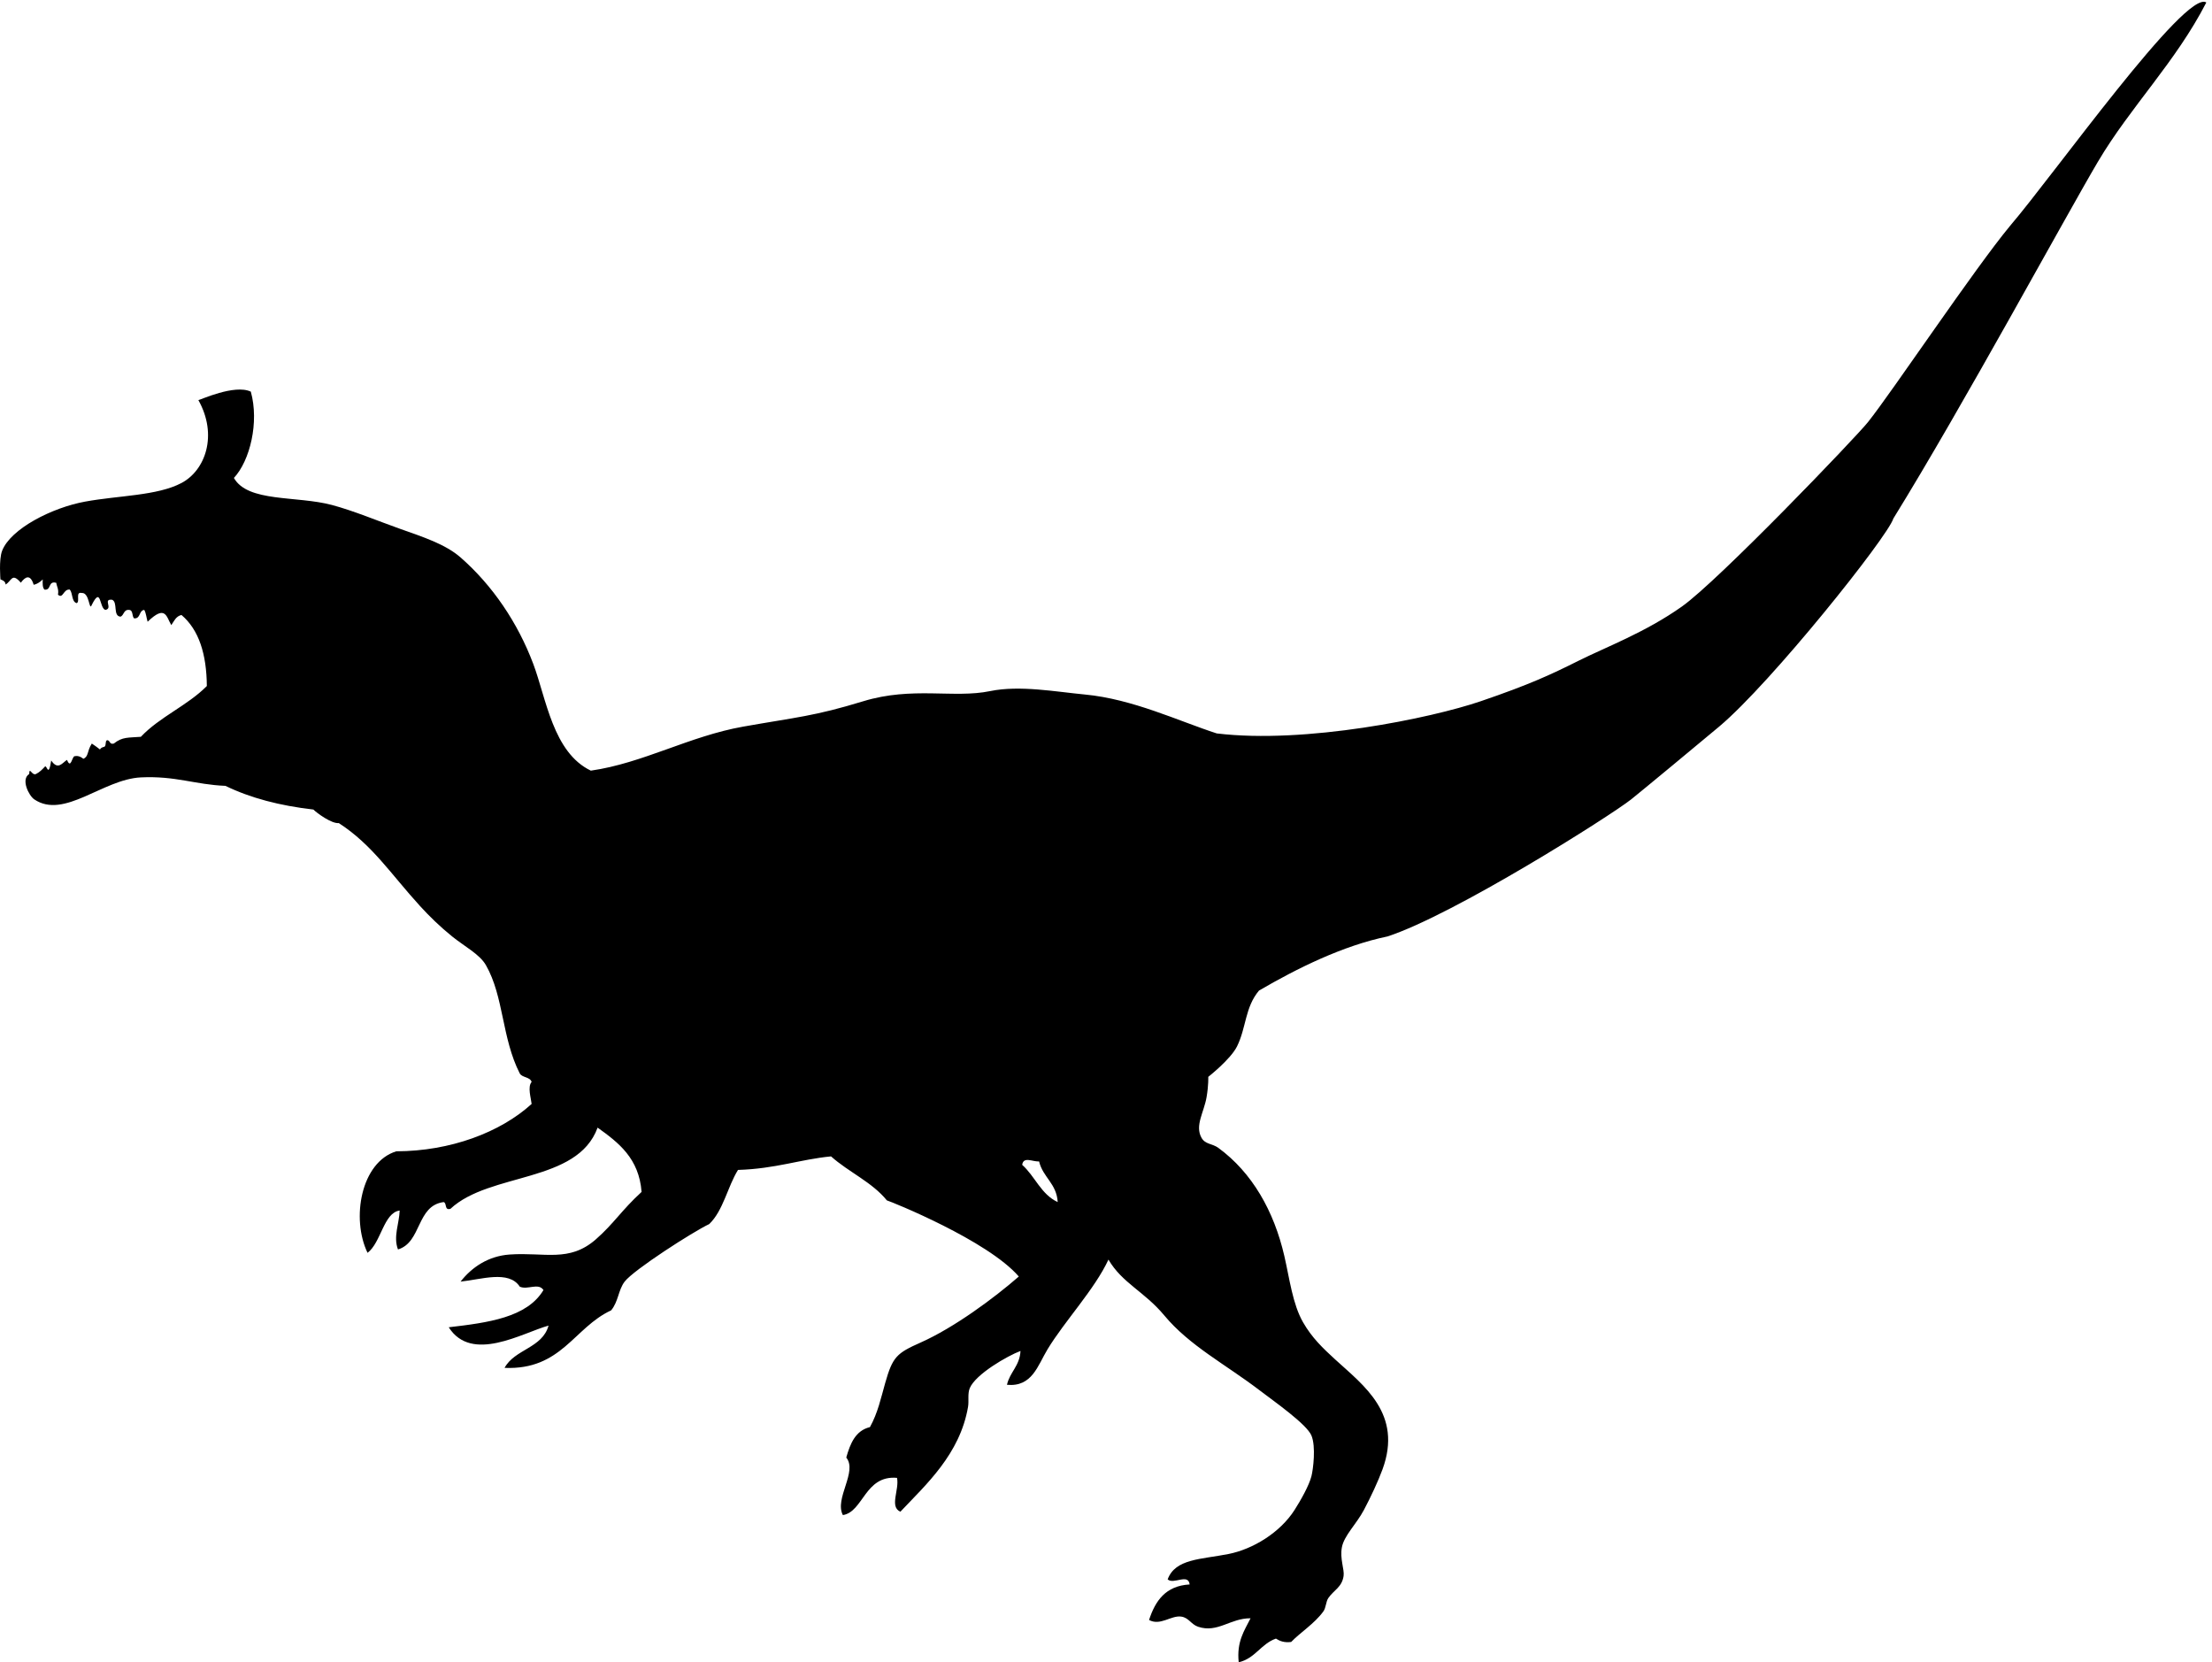 <svg xmlns="http://www.w3.org/2000/svg" version="1.2" width="1307.637" height="982.46" viewBox="0 0 1307.637 982.46" overflow="inherit"><path d="M1240.272 95.46c-19.082 32.285-80.24 145.11-121 211-3.235 10.689-72.183 97.145-103 123-9.599 8.053-46.959 39.015-52 43-12.378 9.785-104.568 68.1-144 81-26.567 5.472-53.659 18.979-76 32-8.341 9.891-7.504 21.937-13 33-3.815 7.681-17 18-17 18s.233 4.753-1 12c-1.531 8.997-7.031 16.764-3 24 2.224 3.992 6.346 3.323 10 6 19.879 14.561 32.846 37.214 39 64 3.083 13.418 4.862 28.26 11 39 5.289 9.256 11.854 15.457 19 22 16.869 15.443 40.062 32.117 28 65-2.546 6.94-6.936 16.338-11 24-4.398 8.292-11.69 15.103-13 22-1.302 6.858 1.574 13.12 1 17-.988 6.682-5.719 8.261-9 13-1.528 2.208-1.316 5.697-3 8-5.288 7.232-13.483 12.274-19 18-4.178.511-6.775-.558-9-2-8.874 3.127-12.255 11.745-22 14-1.296-12.296 3.337-18.663 7-26-11.906-.126-19.465 8.882-31 5-4.214-1.418-5.467-5.361-10-6-5.97-.842-12.382 5.644-19 2 3.684-11.316 9.785-20.215 24-21-.796-6.761-9.507.237-13-3 4.5-12.273 19.73-11.767 36-15 14.216-2.825 30.322-12.447 39-26 3.626-5.662 8.611-14.497 10-20 1.031-4.086 2.708-17.514 0-24-2.801-6.708-21.568-19.822-31-27-19.977-15.203-41.133-26.13-56-44-11.754-14.129-24.896-19.104-33-33-8.162 17.58-25.879 36.299-36 53-5.873 9.691-9.095 22.379-24 21 1.731-7.602 7.544-11.123 8-20-7.552 2.805-26.549 13.704-30 22-1.357 3.262-.414 7.583-1 11-4.818 28.109-24.973 46.063-40 62-6.649-2.872-.519-12.987-2-20-19.062-1.69-19.867 20.081-32 22-5.16-9.736 8.831-25.649 2-34 2.356-8.311 5.426-15.907 14-18 4.684-8.453 6.498-17.176 9-26 4.406-15.539 6.769-17.682 21-24 19.686-8.74 43.395-26.249 58-39-18.368-21.299-75.173-44.174-78-45-8.809-10.857-22.62-16.714-33-26-17.969 1.698-32.833 7.344-55 8-6.243 10.09-8.679 23.987-17 32-9.501 4.46-44.63 27.011-50 34-3.777 4.916-3.678 11.812-8 17-22.104 10.229-29.306 35.36-63 34 5.935-11.065 22.355-11.645 26-25-15.447 4.29-45.38 22.373-59 1 23.281-2.72 46.251-5.749 56-22-3.022-4.535-9.383.114-14-2-6.487-9.95-23.047-4.158-35-3 6.691-8.545 16.443-15.114 29-16 20.666-1.458 35.216 4.862 51-9 10.702-9.398 15.088-17.083 27-28-1.513-19.82-13.557-29.109-26-38-12.023 32.977-63.73 26.27-87 48-3.719 1.053-1.961-3.372-4-4-16.202 2.132-12.906 23.761-27 28-2.919-7.529.768-15.46 1-23-9.485 1.26-10.97 18.973-19 25-9.793-20.378-3.832-53.615 17-60 31.986-.09 61.463-11.147 80-28-.338-3.371-2.53-10.079 0-13-.937-3.063-5.543-2.457-7-5-10.714-20.982-9.363-45.359-20-64-3.711-6.504-12.583-11.017-20-17-7.141-5.761-13.506-11.975-19-18-17.39-19.071-28.191-36.188-48-49-4.168.502-13.027-5.973-15-8-19.755-2.245-37.201-6.799-52-14-17.934-.702-29.438-5.988-50-5-22.466 1.08-45.338 24.926-63 13-3.271-2.209-8.064-11.924-3-15 .122-4.683 1.456 1.088 4 0 2.146-1.074 3.728-2.714 5.279-4.383 1.178-1.268 2.054 7.05 3.721-3.617 4 6 6.593 1.346 9.334-.354 2.333 5.688 2.904-1.853 4.468-2.179 1.564-.327 3.251-.035 5.198 1.534 3.258-1.409 2-4.333 5-9 8 5.333 2.594 3.282 7 2 1.85-.15.614-3.386 2-4 1.987.013 1.271 2.729 4 2 5.123-4.08 8.526-3.387 16-4 11.17-11.83 27.557-18.443 39-30-.142-18.858-4.709-33.291-15-42-3.249.751-4.383 3.617-6 6-2.945-4.903-3.334-12.333-14-2-.725-2.276-.892-5.108-2-7-3.292.375-2.017 5.316-6 5-1.393-1.273-.435-4.898-3-5-3.263-.263-2.889 3.111-5 4-4.689-.311-1.472-8.528-5-10-5.732-.604.725 5.181-4 6-3.632-1.051-2.333-14.333-8-3-1.667 4.333-1.185-7.482-6-7-3.921-.921-.726 5.274-3 6-3.038-.962-2.177-5.823-4-8-3.866-.517-3.944 5.762-7 3 .58-3.247-.681-4.652-1-7-5.066-1.399-2.746 4.588-7 4-1.151-1.182-1.132-3.535-1-6-1.983 1.942-3.732 2.837-5.371 3.141-1.962-6.474-4.962-4.808-7.59-1.21-5.373-6.264-5.435-.939-9.039 1.069.182-2.182-3-3-3-3s-1.059-11.751 1-17c5.094-12.986 29.39-25.401 49-29 19.945-3.661 42.669-3.432 57-11 14.122-7.458 21.623-28.265 10-49 .973-.027 21.379-9.563 31-5 5.048 18.15-.542 40.904-10 51 8.225 14.543 37.027 10.406 58 16 12.759 3.403 26.992 9.389 40 14 13.905 4.929 27.04 9.163 36 17 18.768 16.416 33.777 38.447 43 63 7.648 20.36 11.642 52.278 34 63 30.674-4.355 58.245-20.374 90-26 31.755-5.626 41.882-6.099 71-15 29.118-8.901 53.575-1.576 75-6 17.525-3.619 38.985.401 56 2 28.34 2.663 55.375 15.667 78 23 52.357 6.334 126.668-8.994 156-19 29.332-10.006 41.999-16 58-24 16.001-8 39.332-16.667 61-32 21.668-15.333 102.837-100.012 110-109 14.38-18.042 62.762-90.403 84-116 25.676-29.938 103.921-140.119 116-132-18.115 35.239-44.918 61.714-64 93.999zm-636 593c7.591 6.742 11.163 17.504 21 22-.657-11.01-8.752-14.581-11-24-3.96.19-9.261-3.125-10 2z" fill-rule="evenodd"/></svg>